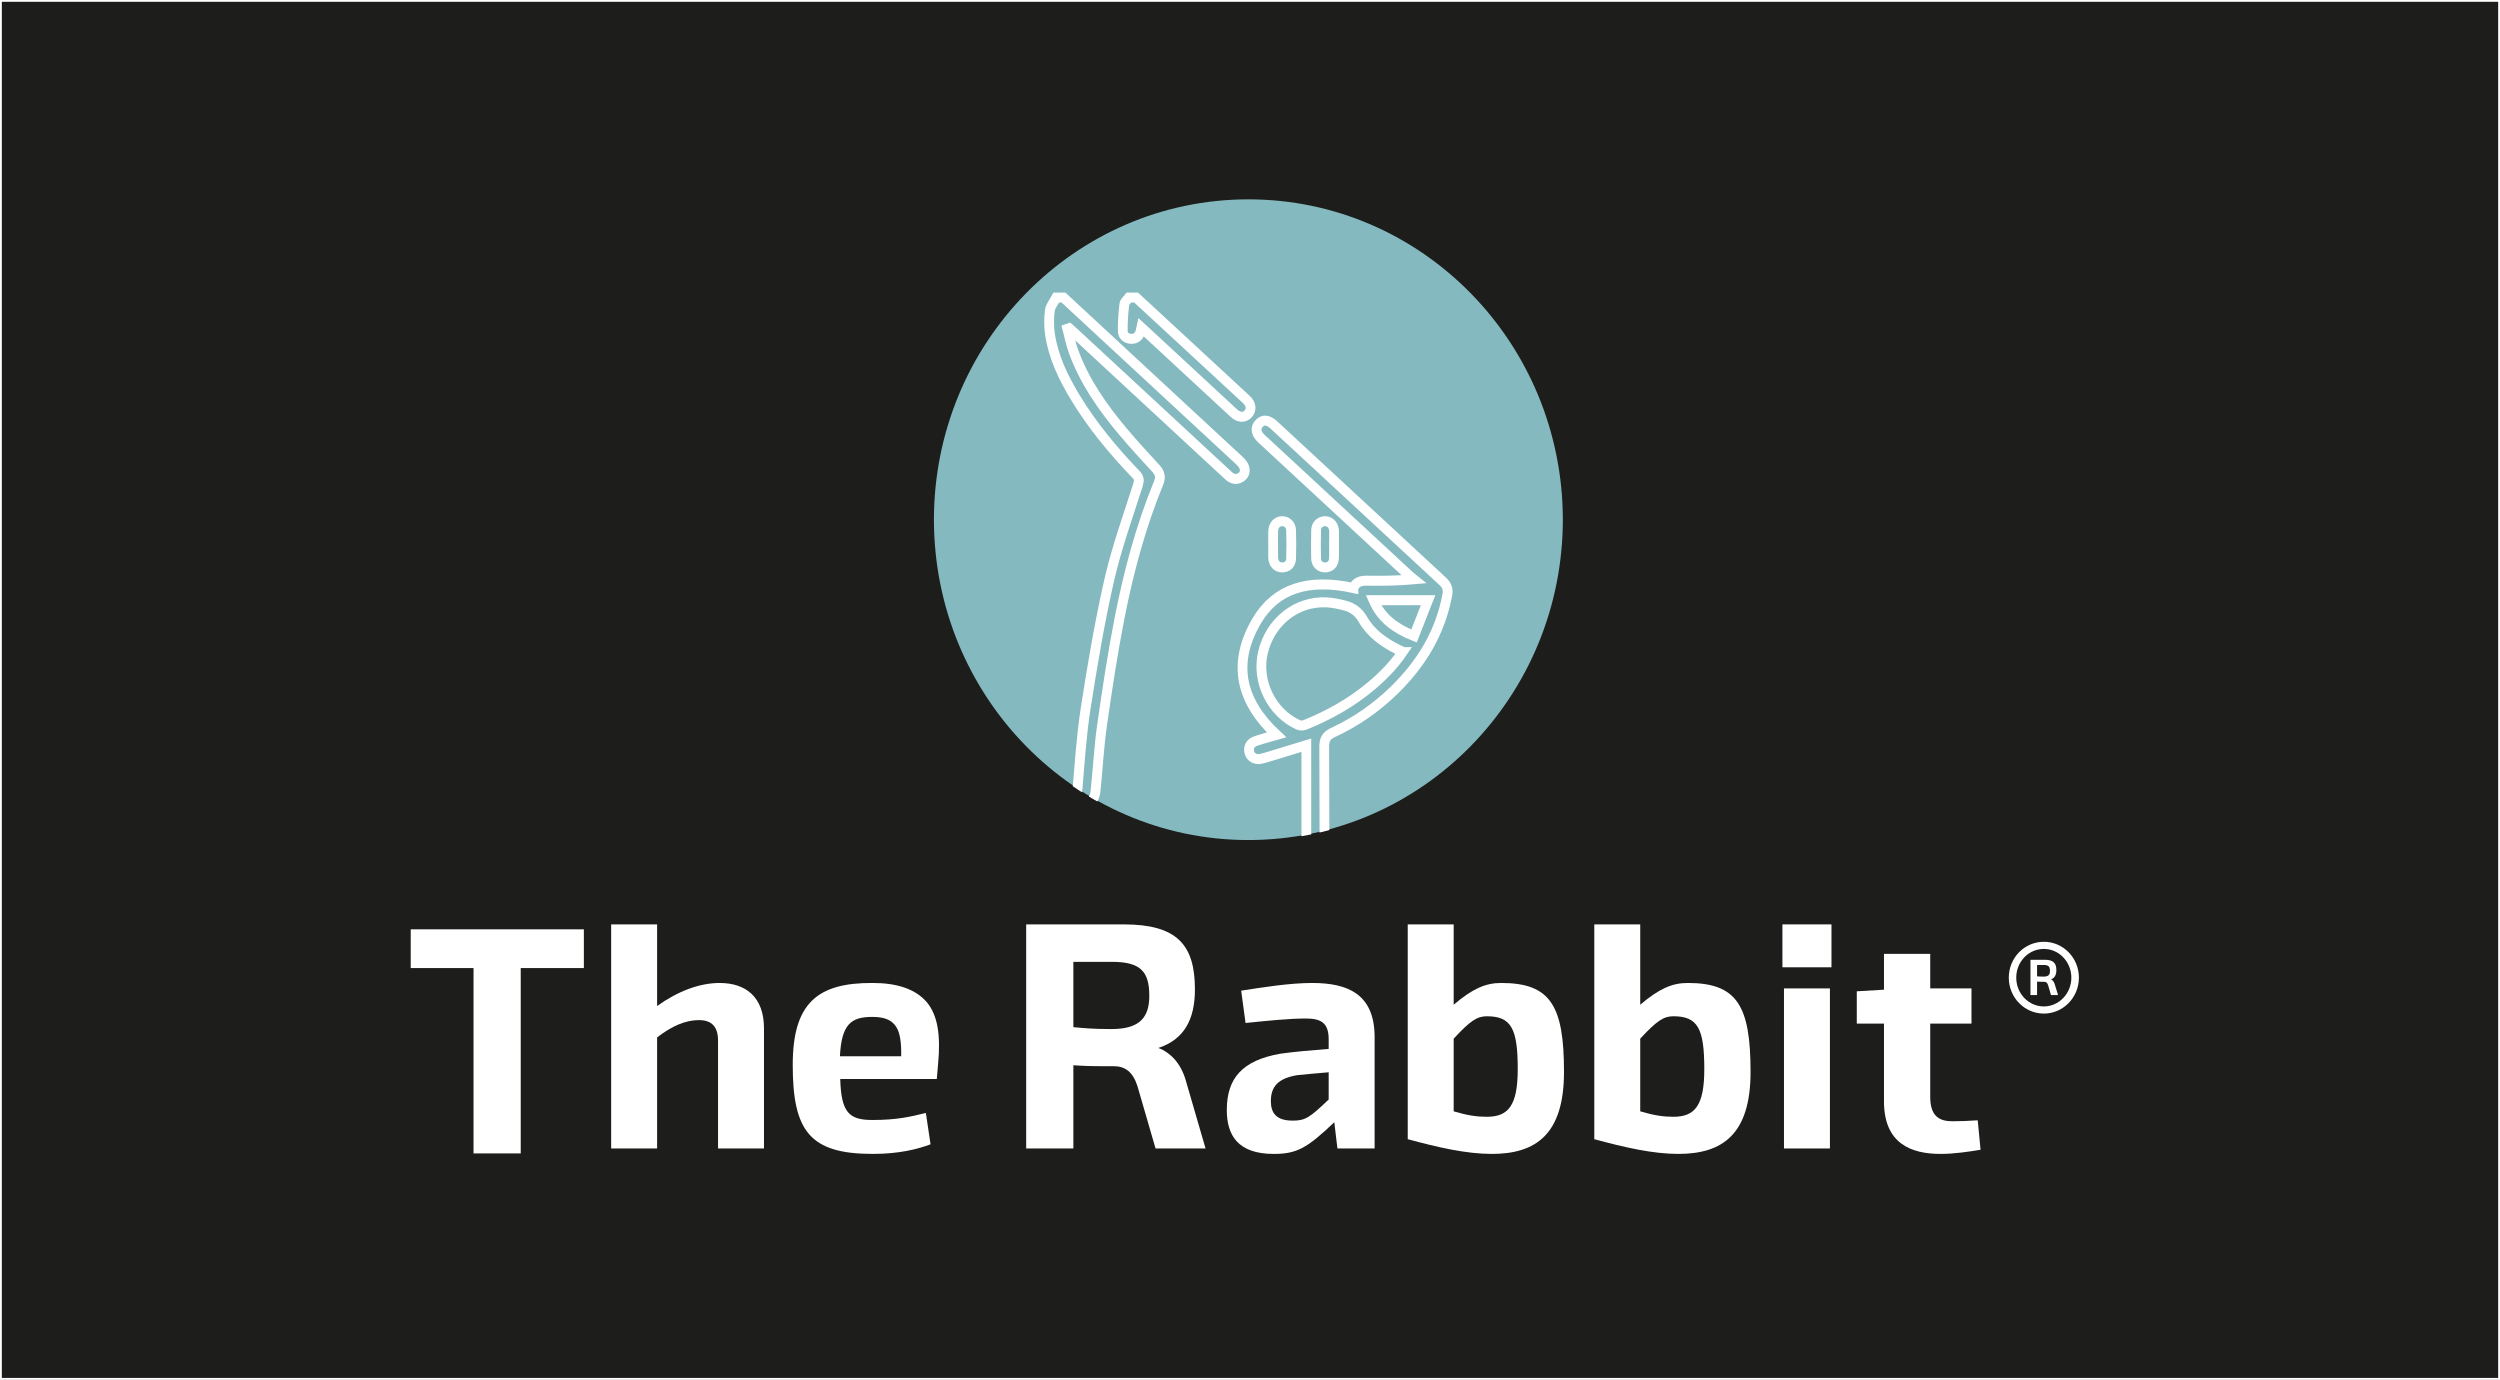 <?xml version="1.0" encoding="UTF-8" standalone="no"?>
<!-- Created with Inkscape (http://www.inkscape.org/) -->

<svg
   width="120.364mm"
   height="66.43mm"
   viewBox="0 0 120.364 66.43"
   version="1.1"
   id="svg9052"
   inkscape:export-filename="metaLogo.png"
   inkscape:export-xdpi="89.882065"
   inkscape:export-ydpi="89.882065"
   inkscape:version="1.2 (dc2aedaf03, 2022-05-15)"
   sodipodi:docname="dibujo.svg"
   xmlns:inkscape="http://www.inkscape.org/namespaces/inkscape"
   xmlns:sodipodi="http://sodipodi.sourceforge.net/DTD/sodipodi-0.dtd"
   xmlns="http://www.w3.org/2000/svg"
   xmlns:svg="http://www.w3.org/2000/svg">
  <rect x="0" y="0" width="120.364" height="66.43" fill="#808080" stroke="none"/>
  <sodipodi:namedview
     id="namedview9054"
     pagecolor="#505050"
     bordercolor="#eeeeee"
     borderopacity="1"
     inkscape:showpageshadow="0"
     inkscape:pageopacity="0"
     inkscape:pagecheckerboard="0"
     inkscape:deskcolor="#505050"
     inkscape:document-units="mm"
     showgrid="false"
     inkscape:zoom="0.97993827"
     inkscape:cx="230.62677"
     inkscape:cy="160.21417"
     inkscape:window-width="1350"
     inkscape:window-height="689"
     inkscape:window-x="900"
     inkscape:window-y="1087"
     inkscape:window-maximized="0"
     inkscape:current-layer="layer1" />
  <defs
     id="defs9049">
    <clipPath
       clipPathUnits="userSpaceOnUse"
       id="clipPath474">
      <path
         d="m 182.831,275.868 c 0,-33.313 27.007,-60.319 60.32,-60.319 v 0 c 33.314,0 60.32,27.006 60.32,60.319 v 0 c 0,33.314 -27.006,60.32 -60.32,60.32 v 0 c -33.313,0 -60.32,-27.006 -60.32,-60.32"
         id="path472" />
    </clipPath>
    <clipPath
       clipPathUnits="userSpaceOnUse"
       id="clipPath270">
      <path
         d="M 0,1190.551 H 1181.593 V 0 H 0 Z"
         id="path268" />
    </clipPath>
    <clipPath
       clipPathUnits="userSpaceOnUse"
       id="clipPath270-2">
      <path
         d="M 0,1190.551 H 1181.593 V 0 H 0 Z"
         id="path268-1" />
    </clipPath>
  </defs>
  <g
     inkscape:label="Capa 1"
     inkscape:groupmode="layer"
     id="layer1"
     transform="translate(-54.205,-89.096)">
    <path
       d="M 174.525,155.482 H 54.249 V 89.14 H 174.525 Z"
       style="fill:#1d1d1b;fill-opacity:1;fill-rule:nonzero;stroke:#ffffff;stroke-width:0.088;stroke-linecap:butt;stroke-linejoin:miter;stroke-miterlimit:10;stroke-dasharray:none;stroke-opacity:1"
       id="path258" />
    <g
       id="g260"
       transform="matrix(0.251,0,0,-0.256,82.315,140.696)"
       style="stroke-width:1.392">
      <path
         d="M 0,19.5 H -12.109 V -15.359 H -21.16 V 19.5 h -12.049 v 7.285 H 0 Z"
         style="fill:#ffffff;fill-opacity:1;fill-rule:nonzero;stroke:none;stroke-width:1.392"
         id="path262" />
    </g>
    <g
       id="g264"
       transform="matrix(0.251,0,0,-0.256,51.896,363.259)"
       style="stroke-width:1.392">
      <g
         id="g266"
         clip-path="url(#clipPath270-2)"
         style="stroke-width:1.392">
        <g
           id="g272"
           transform="translate(135.242,881.748)"
           style="stroke-width:1.392">
          <path
             d="m 0,0 c 4.016,2.83 8.212,4.335 11.989,4.335 5.035,0 8.512,-2.649 8.512,-8.549 v -22.577 h -8.812 v 20.289 c 0,2.589 -1.199,3.853 -3.656,3.853 C 5.455,-2.649 2.877,-3.733 0,-5.9 V -26.791 H -8.812 V 15.352 H 0 Z"
             style="fill:#ffffff;fill-opacity:1;fill-rule:nonzero;stroke:none;stroke-width:1.392"
             id="path274" />
        </g>
        <g
           id="g276"
           transform="translate(170.309,872.296)"
           style="stroke-width:1.392">
          <path
             d="M 0,0 H 11.749 C 11.809,2.649 11.509,4.456 10.79,5.539 9.891,6.924 8.392,7.405 6.174,7.405 2.098,7.405 0.3,5.961 0,0 m 16.664,10.175 c 2.098,-2.469 2.698,-6.201 2.158,-11.74 L 18.583,-4.274 H 0.06 c 0.18,-6.202 1.619,-7.707 6.114,-7.707 4.796,0 7.313,0.602 10.311,1.325 l 0.899,-5.9 c -2.458,-0.903 -5.995,-1.806 -11.09,-1.806 -12.049,0 -15.345,4.274 -15.345,16.737 0,11.559 4.675,15.472 15.345,15.412 4.556,0 8.153,-1.084 10.37,-3.612"
             style="fill:#ffffff;fill-opacity:1;fill-rule:nonzero;stroke:none;stroke-width:1.392"
             id="path278" />
        </g>
        <g
           id="g280"
           transform="translate(215.086,890.057)"
           style="stroke-width:1.392">
          <path
             d="m 0,0 v -12.282 c 1.858,-0.18 3.717,-0.361 7.313,-0.361 5.395,0 7.253,2.167 7.253,6.261 C 14.566,-1.806 12.888,0 7.373,0 Z m 23.318,-5.177 c 0,-5.539 -1.978,-9.393 -7.013,-11.018 2.278,-0.843 4.256,-2.83 5.215,-5.96 l 3.836,-12.944 h -9.591 l -3.477,11.74 c -0.899,2.709 -2.397,3.732 -4.555,3.732 H 6.054 c -2.937,0 -4.376,0.06 -6.054,0.181 V -35.099 H -9.051 V 7.044 H 9.651 c 10.19,0 13.667,-3.793 13.667,-12.221"
             style="fill:#ffffff;fill-opacity:1;fill-rule:nonzero;stroke:none;stroke-width:1.392"
             id="path282" />
        </g>
        <g
           id="g284"
           transform="translate(258.005,868.744)"
           style="stroke-width:1.392">
          <path
             d="m 0,0 c -3.597,-0.602 -5.035,-2.108 -5.035,-4.877 0,-2.167 0.959,-3.672 4.196,-3.672 2.398,0 3.237,0.542 6.894,3.973 V 0.542 C 4.016,0.361 1.619,0.18 0,0 M 14.866,7.285 V -13.787 H 7.733 l -0.6,4.937 c -5.275,-4.937 -7.253,-5.96 -11.629,-5.96 -6.893,0 -8.991,3.552 -8.991,8.247 0,6.021 2.997,9.332 10.25,10.597 2.578,0.361 6.055,0.662 9.292,0.903 v 1.806 c 0,3.191 -1.559,3.913 -4.436,3.913 -3.177,0 -7.314,-0.421 -11.51,-0.843 l -0.839,6.081 c 4.316,0.662 9.411,1.445 13.608,1.445 6.713,0 11.928,-1.987 11.988,-10.054"
             style="fill:#ffffff;fill-opacity:1;fill-rule:nonzero;stroke:none;stroke-width:1.392"
             id="path286" />
        </g>
        <g
           id="g288"
           transform="translate(288.036,875.608)"
           style="stroke-width:1.392">
          <path
             d="m 0,0 v -13.667 c 2.698,-0.782 4.436,-1.023 6.354,-1.023 4.136,0 5.935,2.107 5.935,8.97 0,7.646 -1.259,9.934 -5.935,9.934 C 4.496,4.214 3.177,3.371 0,0 m 0,6.382 c 3.597,3.01 6.114,4.094 9.112,4.094 9.471,0 12.049,-4.275 12.049,-16.737 0,-11.74 -5.396,-15.413 -13.848,-15.413 -4.855,0 -10.25,1.204 -16.125,2.77 V 21.493 H 0 Z"
             style="fill:#ffffff;fill-opacity:1;fill-rule:nonzero;stroke:none;stroke-width:1.392"
             id="path290" />
        </g>
        <g
           id="g292"
           transform="translate(323.821,875.608)"
           style="stroke-width:1.392">
          <path
             d="m 0,0 v -13.667 c 2.698,-0.782 4.436,-1.023 6.354,-1.023 4.136,0 5.935,2.107 5.935,8.97 0,7.646 -1.259,9.934 -5.935,9.934 C 4.496,4.214 3.177,3.371 0,0 m 0,6.382 c 3.597,3.01 6.114,4.094 9.112,4.094 9.471,0 12.049,-4.275 12.049,-16.737 0,-11.74 -5.396,-15.413 -13.848,-15.413 -4.855,0 -10.25,1.204 -16.125,2.77 V 21.493 H 0 Z"
             style="fill:#ffffff;fill-opacity:1;fill-rule:nonzero;stroke:none;stroke-width:1.392"
             id="path294" />
        </g>
        <path
           d="m 360.205,854.957 h -8.812 v 30.103 h 8.812 z m 0.3,34.076 h -9.411 v 8.067 h 9.411 z"
           style="fill:#ffffff;fill-opacity:1;fill-rule:nonzero;stroke:none;stroke-width:1.392"
           id="path296" />
        <g
           id="g298"
           transform="translate(379.447,885.06)"
           style="stroke-width:1.392">
          <path
             d="M 0,0 H 7.913 V -6.623 H 0 V -20.41 c 0,-3.672 1.799,-4.575 4.256,-4.575 1.379,0 3.177,0.06 4.855,0.18 l 0.54,-5.539 c -2.218,-0.361 -5.035,-0.782 -7.673,-0.782 -5.634,0 -10.85,1.926 -10.85,9.873 v 14.63 h -5.215 v 6.081 l 5.215,0.301 V 6.502 H 0 Z"
             style="fill:#ffffff;fill-opacity:1;fill-rule:nonzero;stroke:none;stroke-width:1.392"
             id="path300" />
        </g>
        <g
           id="g302"
           transform="translate(399.939,889.469)"
           style="stroke-width:1.392">
          <path
             d="m 0,0 v -2.134 c 0.311,-0.036 0.641,-0.055 1.246,-0.055 0.934,0 1.227,0.331 1.227,1.067 C 2.473,-0.294 2.199,0 1.246,0 Z m 3.701,-0.975 c 0,-0.827 -0.275,-1.435 -1.008,-1.729 0.312,-0.166 0.55,-0.46 0.678,-0.865 l 0.66,-2.097 H 2.675 l -0.568,1.895 c -0.165,0.46 -0.385,0.607 -0.715,0.607 H 1.099 c -0.495,0 -0.806,0.018 -1.099,0.037 v -2.539 h -1.264 v 6.641 h 2.766 c 1.631,0 2.199,-0.644 2.199,-1.95 m -7.695,-1.416 c 0,-2.999 2.381,-5.409 5.295,-5.409 2.876,0 5.276,2.41 5.276,5.409 0,3.017 -2.4,5.408 -5.276,5.408 -2.914,0 -5.295,-2.391 -5.295,-5.408 m 12.019,0 c 0,-3.717 -3.005,-6.752 -6.724,-6.752 -3.72,0 -6.725,3.035 -6.725,6.752 0,3.734 3.005,6.751 6.725,6.751 3.719,0 6.724,-3.017 6.724,-6.751"
             style="fill:#ffffff;fill-opacity:1;fill-rule:nonzero;stroke:none;stroke-width:1.392"
             id="path304" />
        </g>
      </g>
    </g>
    <g
       id="g468"
       transform="matrix(0.251,0,0,-0.256,53.278,184.758)"
       style="stroke-width:1.392">
      <g
         id="g470"
         clip-path="url(#clipPath474)"
         style="stroke-width:1.392">
        <g
           id="g476"
           transform="translate(303.471,276.014)"
           style="stroke-width:1.392">
          <path
             d="m 0,0 c 0,-33.314 -27.006,-60.32 -60.32,-60.32 -33.313,0 -60.319,27.006 -60.319,60.32 0,33.314 27.006,60.32 60.319,60.32 C -27.006,60.32 0,33.314 0,0"
             style="fill:#83b9bf;fill-opacity:1;fill-rule:nonzero;stroke:none;stroke-width:1.392"
             id="path478" />
        </g>
        <g
           id="g480"
           transform="translate(207.684,317.717)"
           style="stroke-width:1.392">
          <path
             d="m 0,0 c 11.263,-10.227 22.528,-20.451 33.78,-30.69 0.379,-0.344 0.757,-0.79 0.909,-1.261 0.237,-0.736 0.011,-1.445 -0.705,-1.874 -0.832,-0.5 -1.611,-0.315 -2.296,0.303 -2.008,1.809 -4.004,3.632 -6.004,5.449 -7.89,7.166 -15.779,14.332 -23.669,21.497 -0.305,0.277 -0.62,0.543 -0.93,0.814 C 0.972,-5.799 0.86,-5.836 0.747,-5.872 1.118,-7.25 1.388,-8.666 1.878,-10 c 2.104,-5.721 5.586,-10.604 9.511,-15.185 2.054,-2.397 4.22,-4.7 6.381,-7.003 0.786,-0.837 0.906,-1.664 0.474,-2.696 -3.417,-8.151 -5.733,-16.646 -7.466,-25.281 -1.352,-6.731 -2.398,-13.529 -3.386,-20.326 -0.601,-4.133 -0.808,-8.322 -1.259,-12.478 -0.068,-0.625 -0.353,-1.4 -0.809,-1.755 -0.401,-0.311 -1.361,-0.38 -1.754,-0.102 -0.495,0.35 -0.975,1.187 -0.926,1.767 0.45,5.264 0.776,10.555 1.605,15.764 1.287,8.09 2.669,16.185 4.526,24.158 1.414,6.074 3.596,11.973 5.523,17.922 0.279,0.863 0.208,1.341 -0.404,1.968 -4.344,4.445 -8.363,9.162 -11.634,14.47 -2.283,3.706 -4.213,7.582 -4.856,11.942 -0.214,1.448 -0.208,2.971 -0.012,4.421 0.114,0.845 0.805,1.612 1.237,2.414 z"
             style="fill:none;stroke:#ffffff;stroke-width:1.876;stroke-linecap:butt;stroke-linejoin:miter;stroke-miterlimit:10;stroke-dasharray:none;stroke-opacity:1"
             id="path482" />
        </g>
        <g
           id="g484"
           transform="translate(221.622,317.717)"
           style="stroke-width:1.392">
          <path
             d="m 0,0 c 7.04,-6.38 14.084,-12.756 21.115,-19.145 0.973,-0.883 1.093,-1.927 0.4,-2.697 -0.733,-0.815 -1.781,-0.79 -2.812,0.143 C 13.428,-16.923 8.166,-12.133 2.899,-7.348 2.31,-6.813 1.717,-6.284 1,-5.637 0.931,-5.952 0.9,-6.146 0.846,-6.333 0.586,-7.231 0.049,-7.792 -0.949,-7.762 c -0.946,0.029 -1.601,0.591 -1.614,1.45 -0.025,1.693 0.105,3.396 0.301,5.079 0.051,0.439 0.581,0.823 0.891,1.233 z"
             style="fill:none;stroke:#ffffff;stroke-width:1.876;stroke-linecap:butt;stroke-linejoin:miter;stroke-miterlimit:10;stroke-dasharray:none;stroke-opacity:1"
             id="path486" />
        </g>
        <g
           id="g488"
           transform="translate(274.925,254.067)"
           style="stroke-width:1.392">
          <path
             d="M 0,0 C 0.918,2.293 1.779,4.445 2.695,6.734 H -7.784 C -6.232,3.242 -3.504,1.386 0,0 Z m -2.201,-3.037 c -0.057,0.079 -0.071,0.118 -0.097,0.13 -0.275,0.127 -0.556,0.243 -0.828,0.376 -2.711,1.327 -5.151,3.043 -6.695,5.67 -0.83,1.412 -1.945,2.193 -3.404,2.574 -1.165,0.304 -2.37,0.559 -3.568,0.615 -5.771,0.273 -10.805,-3.663 -12.191,-9.447 -1.292,-5.389 1.62,-11.28 6.754,-13.584 0.358,-0.16 0.893,-0.181 1.256,-0.037 4.654,1.841 9.009,4.219 12.871,7.432 2.225,1.851 4.256,3.894 5.902,6.271 z M -11.63,9.028 c 0.494,1.188 1.495,1.394 2.685,1.376 2.915,-0.043 5.831,-0.014 8.91,0.258 -0.285,0.224 -0.585,0.432 -0.853,0.675 -9.358,8.495 -18.713,16.993 -28.069,25.491 -0.085,0.076 -0.172,0.15 -0.256,0.228 -1.122,1.032 -1.305,2.004 -0.537,2.856 0.783,0.867 1.73,0.809 2.889,-0.242 C -16.064,29.871 -5.275,20.064 5.522,10.266 6.289,9.57 6.591,8.813 6.387,7.737 5.03,0.591 1.373,-5.239 -3.806,-10.196 c -3.463,-3.314 -7.394,-5.979 -11.75,-7.961 -1.313,-0.598 -1.678,-1.342 -1.668,-2.74 0.065,-9.936 0.035,-19.874 0.034,-29.811 0,-0.418 0.018,-0.84 -0.021,-1.255 -0.092,-0.963 -0.821,-1.639 -1.746,-1.589 -0.96,0.052 -1.549,0.572 -1.666,1.544 -0.05,0.414 -0.033,0.836 -0.033,1.255 -0.002,9.632 -0.001,19.265 -0.001,28.897 0,0.413 0,0.827 0,1.32 -2.335,-0.7 -4.579,-1.375 -6.825,-2.043 -0.618,-0.184 -1.236,-0.37 -1.863,-0.517 -1.007,-0.237 -1.954,0.256 -2.216,1.119 -0.303,0.994 0.128,1.874 1.22,2.235 1.292,0.428 2.618,0.756 3.98,1.141 -6.833,6.229 -8.667,13.403 -3.786,21.488 3.676,6.089 9.924,7.976 18.517,6.141 z"
             style="fill:none;stroke:#ffffff;stroke-width:1.876;stroke-linecap:butt;stroke-linejoin:miter;stroke-miterlimit:10;stroke-dasharray:none;stroke-opacity:1"
             id="path490" />
        </g>
        <g
           id="g492"
           transform="translate(247.902,271.348)"
           style="stroke-width:1.392">
          <path
             d="M 0,0 C 0.001,0.834 -0.024,1.669 0.008,2.501 0.048,3.547 0.739,4.269 1.68,4.309 2.604,4.348 3.411,3.657 3.445,2.626 3.504,0.847 3.508,-0.936 3.447,-2.715 3.41,-3.801 2.693,-4.404 1.692,-4.38 c -0.965,0.023 -1.623,0.709 -1.69,1.765 -0.004,0.075 -0.003,0.151 -0.003,0.227 0,0.796 0,1.592 0.001,2.388 z"
             style="fill:none;stroke:#ffffff;stroke-width:1.876;stroke-linecap:butt;stroke-linejoin:miter;stroke-miterlimit:10;stroke-dasharray:none;stroke-opacity:1"
             id="path494" />
        </g>
        <g
           id="g496"
           transform="translate(259.573,271.22)"
           style="stroke-width:1.392">
          <path
             d="m 0,0 c 0,-0.871 0.044,-1.746 -0.011,-2.614 -0.068,-1.054 -0.784,-1.671 -1.784,-1.636 -0.927,0.033 -1.621,0.685 -1.641,1.674 -0.037,1.781 -0.039,3.564 0.005,5.344 0.023,0.963 0.773,1.647 1.676,1.67 0.889,0.022 1.624,-0.65 1.746,-1.597 C 0.005,2.729 0.018,2.615 0.018,2.502 0.021,1.668 0.02,0.834 0.02,0 0.013,0 0.007,0 0,0 Z"
             style="fill:none;stroke:#ffffff;stroke-width:1.876;stroke-linecap:butt;stroke-linejoin:miter;stroke-miterlimit:10;stroke-dasharray:none;stroke-opacity:1"
             id="path498" />
        </g>
      </g>
    </g>
  </g>
</svg>
